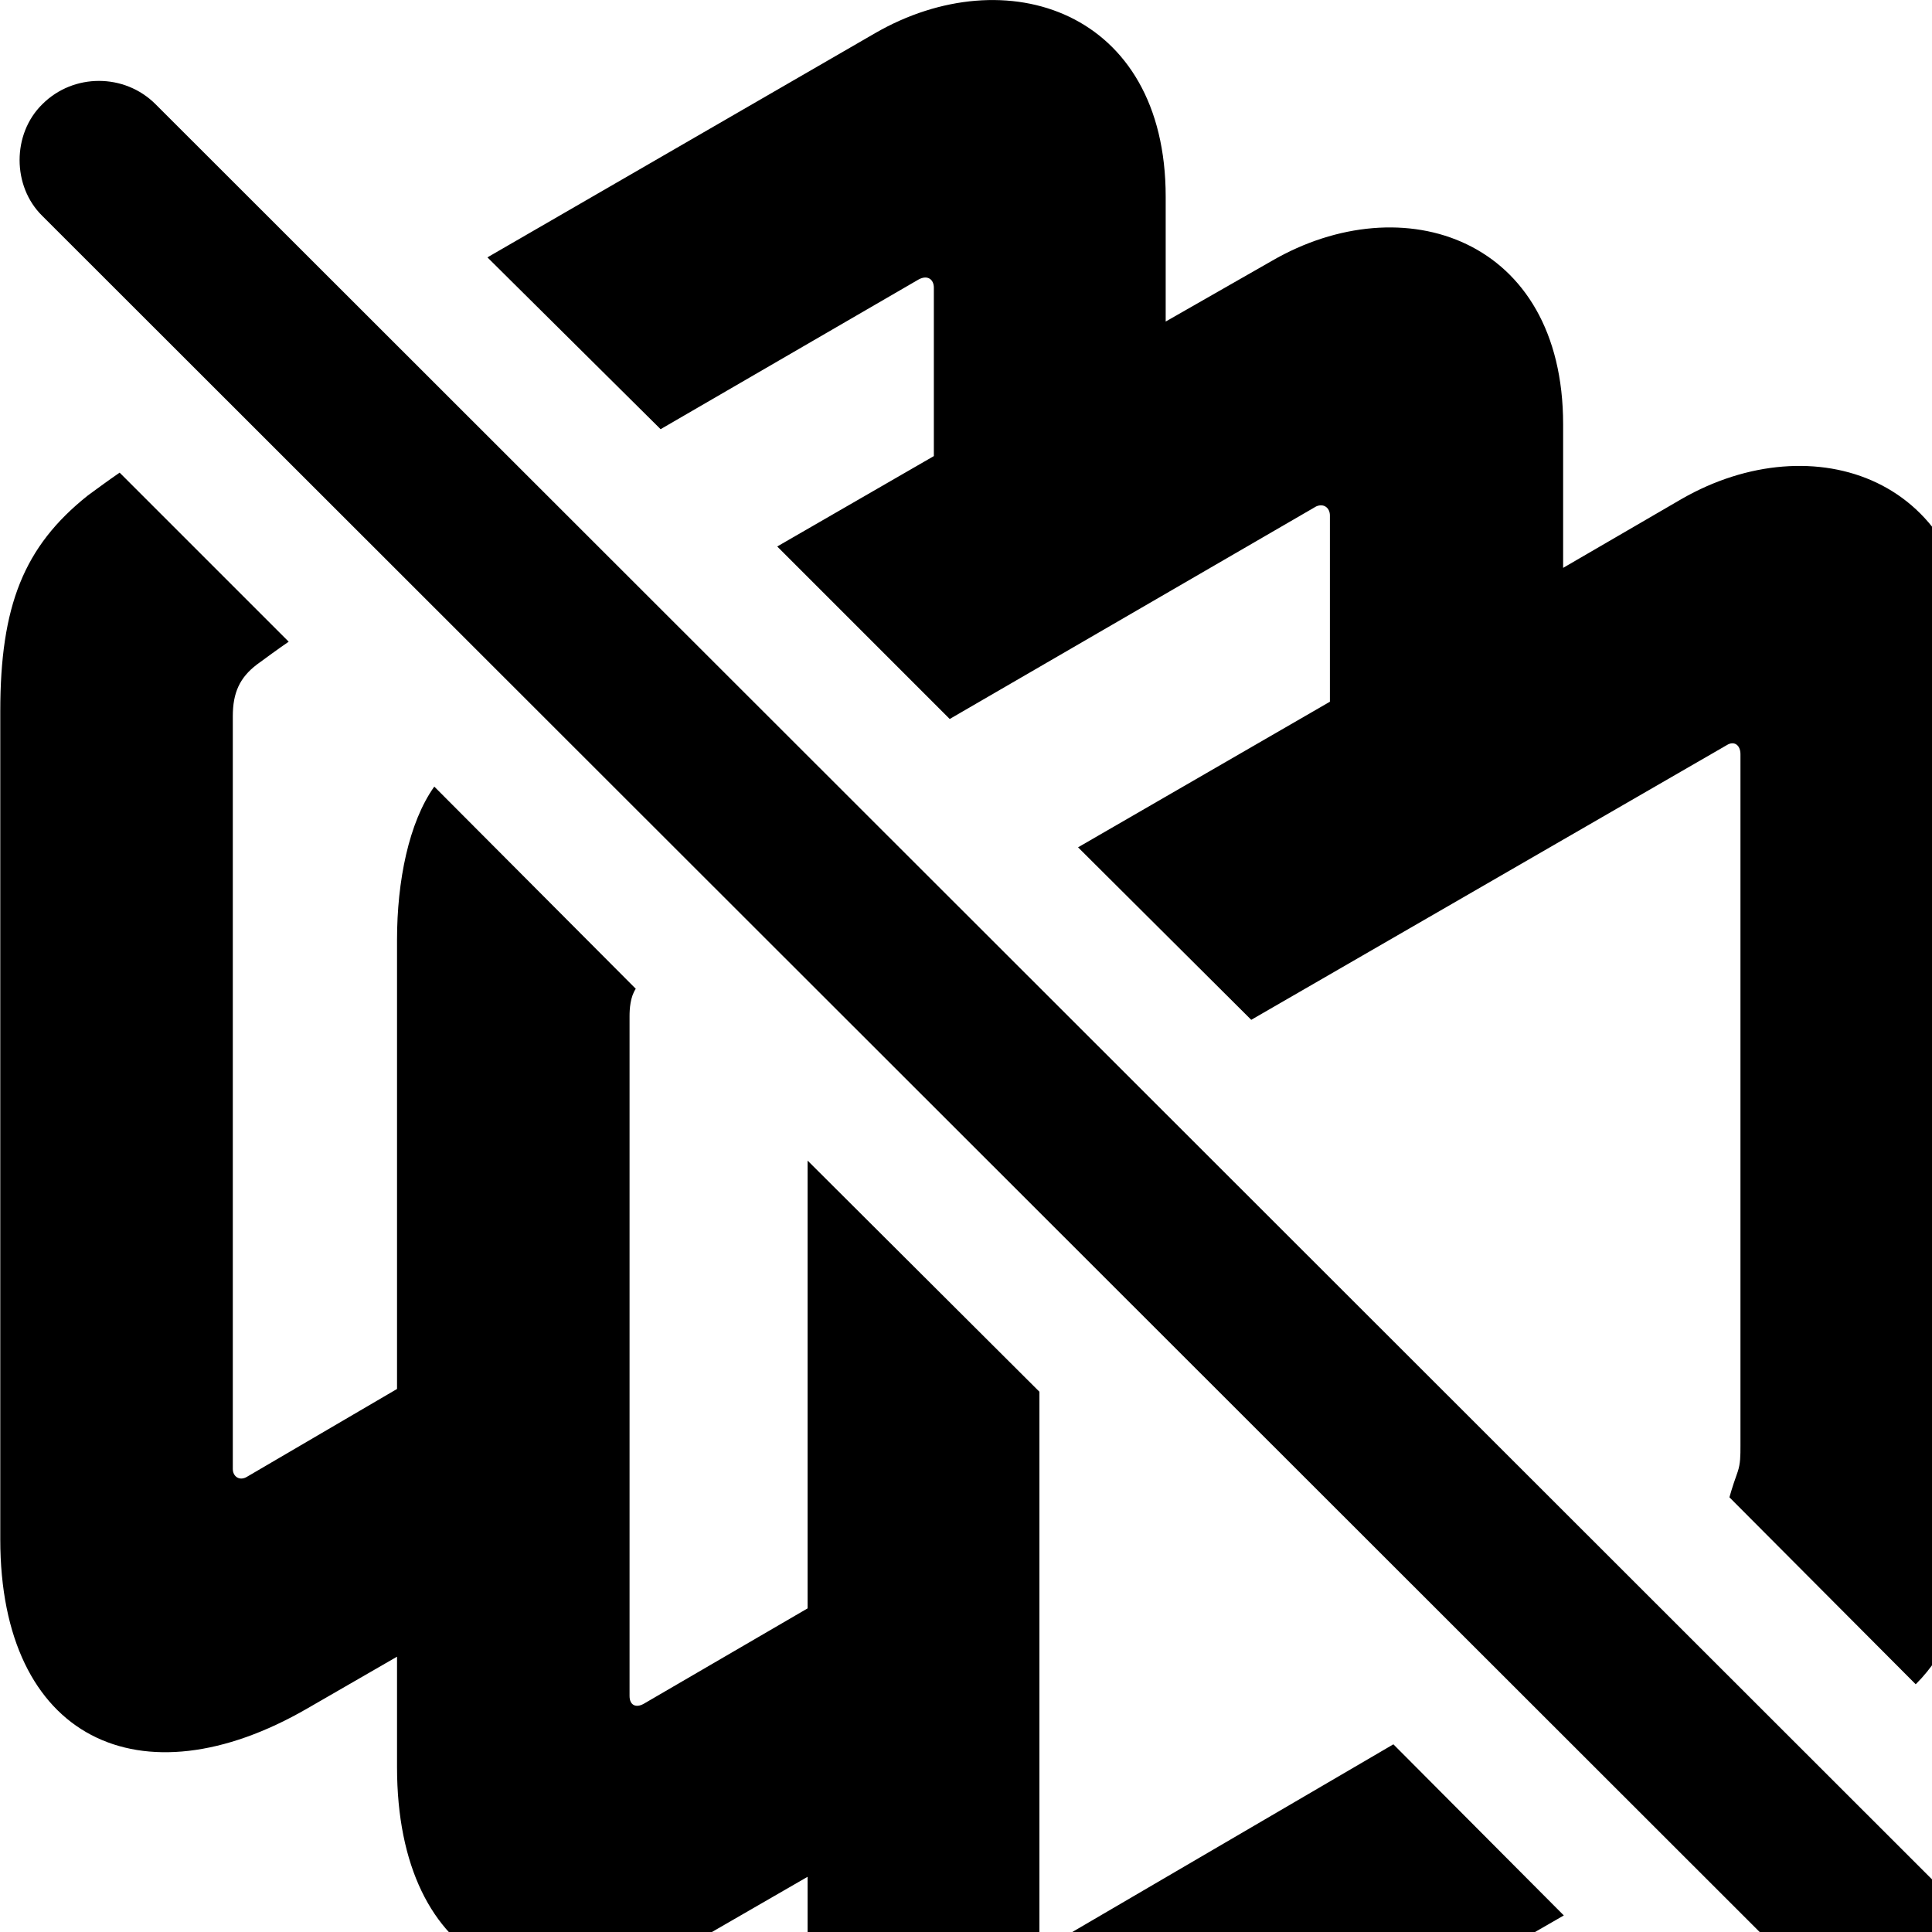 <svg xmlns="http://www.w3.org/2000/svg" viewBox="0 0 28 28" width="28" height="28">
  <path d="M13.764 10.42L19.074 7.34C19.184 7.29 19.274 7.36 19.274 7.47V10.17L15.624 12.28L18.134 14.78L25.024 10.8C25.134 10.73 25.224 10.8 25.224 10.93V20.95C25.224 21.1 25.224 21.21 25.184 21.33C25.144 21.44 25.104 21.56 25.064 21.7L27.764 24.41C28.004 24.17 28.164 23.91 28.284 23.64C28.534 23.18 28.604 22.64 28.604 21.95V9.6C28.604 6.91 26.274 6.14 24.374 7.23L22.654 8.23V6.15C22.654 3.45 20.334 2.68 18.434 3.78L16.894 4.66V2.85C16.894 0.15 14.574 -0.61 12.684 0.48L7.064 3.73L9.574 6.22L13.314 4.05C13.444 3.98 13.534 4.05 13.534 4.17V6.61L11.264 7.92ZM27.684 30.18C28.134 30.61 28.874 30.63 29.314 30.18C29.754 29.73 29.764 29 29.314 28.55L2.254 1.51C1.804 1.06 1.064 1.06 0.614 1.51C0.174 1.94 0.174 2.7 0.614 3.13ZM4.454 24.76L5.754 24.01V25.61C5.754 28.49 7.784 29.47 10.214 28.06L11.704 27.2V29.07C11.704 31.95 13.724 32.91 16.164 31.5L22.664 27.76L20.194 25.28L15.284 28.15C15.164 28.22 15.064 28.15 15.064 28.03V20.17L11.704 16.82V23.31L9.334 24.69C9.214 24.76 9.124 24.71 9.124 24.58V14.73C9.124 14.62 9.134 14.45 9.214 14.33L6.294 11.4C5.924 11.92 5.754 12.77 5.754 13.62V20.13L3.584 21.4C3.474 21.47 3.374 21.4 3.374 21.29V10.38C3.374 10.04 3.474 9.82 3.724 9.63C3.874 9.52 4.024 9.41 4.184 9.3L1.734 6.85C1.574 6.96 1.424 7.07 1.274 7.18C0.344 7.92 0.004 8.78 0.004 10.31V22.31C0.004 25.2 2.034 26.16 4.454 24.76Z" />
</svg>